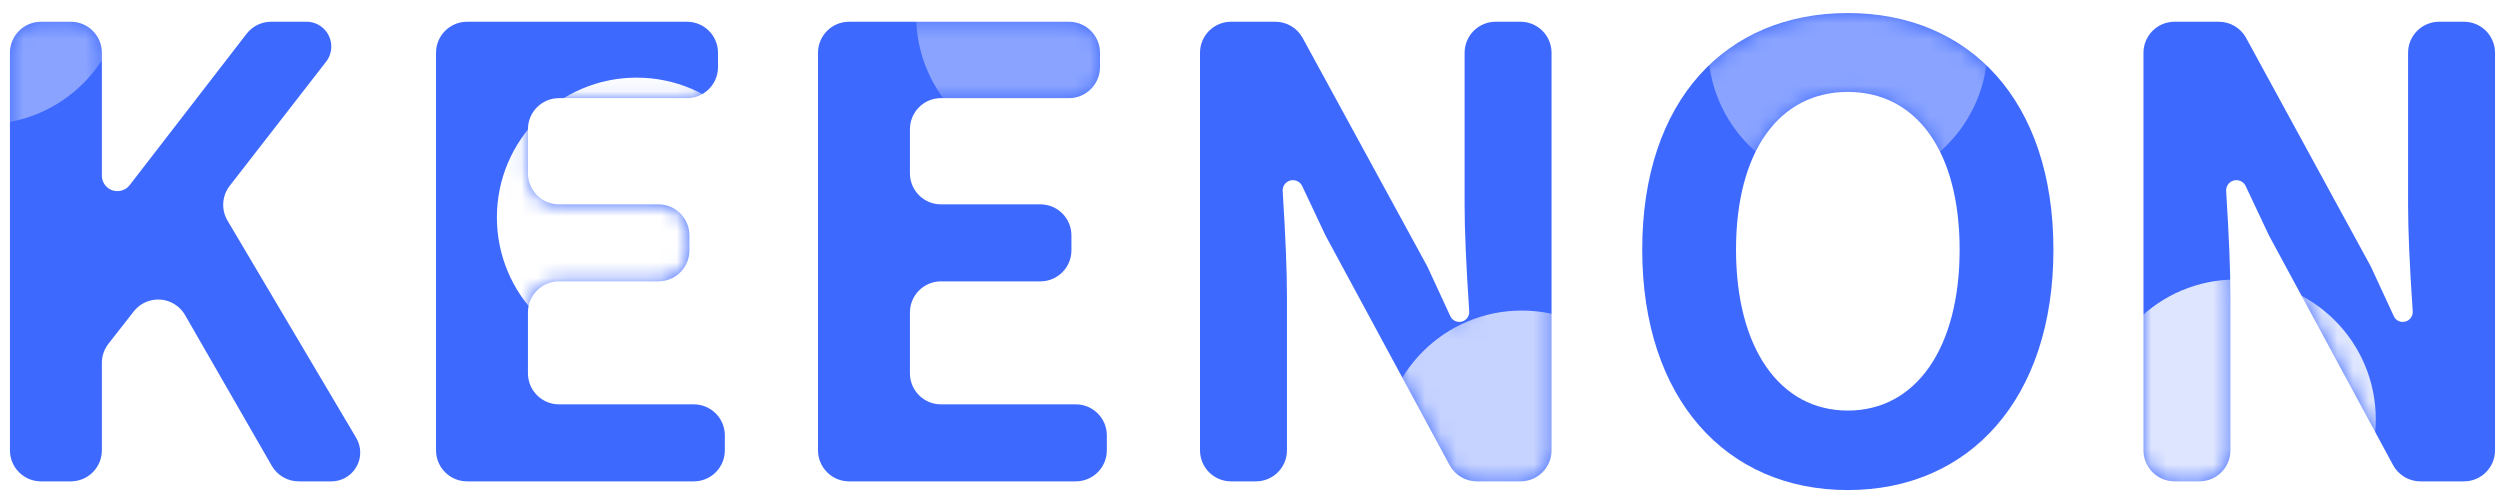 <?xml version="1.0" encoding="UTF-8"?>
<svg width="161px" height="32px" viewBox="0 0 161 32" version="1.1" xmlns="http://www.w3.org/2000/svg" xmlns:xlink="http://www.w3.org/1999/xlink">
    <!-- Generator: Sketch 63 (92445) - https://sketch.com -->
    <title>编组 29</title>
    <desc>Created with Sketch.</desc>
    <defs>
        <path d="M6.56,28 L6.56,22.369 C6.56,21.923 6.71,21.489 6.985,21.137 L8.611,19.058 C9.292,18.188 10.549,18.034 11.419,18.715 C11.622,18.873 11.792,19.07 11.92,19.293 L17.503,28.997 C17.86,29.618 18.521,30 19.237,30 L21.34,30 C22.366,30 23.198,29.168 23.198,28.142 C23.198,27.809 23.108,27.482 22.938,27.195 L14.654,13.211 C14.235,12.504 14.291,11.614 14.795,10.965 L21,2.975 C21.541,2.279 21.415,1.276 20.719,0.735 C20.439,0.518 20.094,0.4 19.74,0.4 L17.462,0.4 C16.843,0.4 16.258,0.687 15.88,1.177 L8.351,10.921 C8.014,11.358 7.386,11.439 6.949,11.101 C6.704,10.912 6.56,10.62 6.56,10.31 L6.56,2.4 C6.56,1.295 5.665,0.4 4.56,0.4 L2.64,0.4 C1.535,0.4 0.64,1.295 0.64,2.4 L0.64,28 C0.64,29.105 1.535,30 2.64,30 L4.56,30 C5.665,30 6.56,29.105 6.56,28 Z" id="path-1"></path>
        <filter x="-100.0%" y="-100.0%" width="300.0%" height="300.0%" filterUnits="objectBoundingBox" id="filter-3">
            <feGaussianBlur stdDeviation="6" in="SourceGraphic"></feGaussianBlur>
        </filter>
        <path d="M18.6,27.6 L18.6,26.64 C18.6,25.535 17.705,24.64 16.6,24.64 L7.92,24.64 C6.815,24.64 5.92,23.745 5.92,22.64 L5.92,18.72 C5.92,17.615 6.815,16.72 7.92,16.72 L14.32,16.72 C15.425,16.72 16.32,15.825 16.32,14.72 L16.32,13.76 C16.32,12.655 15.425,11.76 14.32,11.76 L7.92,11.76 C6.815,11.76 5.92,10.865 5.92,9.76 L5.92,6.92 C5.92,5.815 6.815,4.92 7.92,4.92 L16.16,4.92 C17.265,4.92 18.16,4.025 18.16,2.92 L18.16,2 C18.16,0.895 17.265,-4.63881839e-14 16.16,-4.61852778e-14 L2,-4.61852778e-14 C0.895,-4.64264609e-14 1.84605841e-13,0.895 1.84741111e-13,2 L1.84741111e-13,27.6 C1.84876382e-13,28.705 0.895,29.6 2,29.6 L16.6,29.6 C17.705,29.6 18.6,28.705 18.6,27.6 Z" id="path-4"></path>
        <filter x="-100.0%" y="-100.0%" width="300.0%" height="300.0%" filterUnits="objectBoundingBox" id="filter-6">
            <feGaussianBlur stdDeviation="6" in="SourceGraphic"></feGaussianBlur>
        </filter>
        <path d="M18.6,28 L18.6,27.04 C18.6,25.935 17.705,25.04 16.6,25.04 L7.92,25.04 C6.815,25.04 5.92,24.145 5.92,23.04 L5.92,19.12 C5.92,18.015 6.815,17.12 7.92,17.12 L14.32,17.12 C15.425,17.12 16.32,16.225 16.32,15.12 L16.32,14.16 C16.32,13.055 15.425,12.16 14.32,12.16 L7.92,12.16 C6.815,12.16 5.92,11.265 5.92,10.16 L5.92,7.32 C5.92,6.215 6.815,5.32 7.92,5.32 L16.16,5.32 C17.265,5.32 18.16,4.425 18.16,3.32 L18.16,2.4 C18.16,1.295 17.265,0.4 16.16,0.4 L2,0.4 C0.895,0.4 -1.3527075e-16,1.295 0,2.4 L0,28 C1.3527075e-16,29.105 0.895,30 2,30 L16.6,30 C17.705,30 18.6,29.105 18.6,28 Z" id="path-7"></path>
        <filter x="-100.0%" y="-100.0%" width="300.0%" height="300.0%" filterUnits="objectBoundingBox" id="filter-9">
            <feGaussianBlur stdDeviation="6" in="SourceGraphic"></feGaussianBlur>
        </filter>
        <path d="M5.6,27.6 L5.6,17.72 L5.6,17.72 C5.6,16.07 5.508,13.798 5.324,10.903 C5.301,10.54 5.577,10.226 5.941,10.203 C6.211,10.186 6.465,10.335 6.58,10.58 L8.057,13.711 C8.072,13.744 8.089,13.776 8.106,13.808 L16.073,28.551 C16.422,29.197 17.098,29.6 17.833,29.6 L20.64,29.6 C21.745,29.6 22.64,28.705 22.64,27.6 L22.64,2 C22.64,0.895 21.745,-4.63881839e-14 20.64,-4.61852778e-14 L19.04,-4.61852778e-14 C17.935,-4.59823717e-14 17.04,0.895 17.04,2 L17.04,11.8 L17.04,11.8 C17.04,13.436 17.14,15.718 17.339,18.648 C17.363,19.001 17.096,19.306 16.744,19.33 C16.479,19.348 16.231,19.201 16.12,18.96 L14.668,15.82 C14.649,15.78 14.629,15.741 14.608,15.702 L6.609,1.042 C6.258,0.4 5.585,-4.58756109e-14 4.853,-4.61852778e-14 L2,-4.61852778e-14 C0.895,-4.59823717e-14 -2.8457441e-13,0.895 -2.84217094e-13,2 L-2.84217094e-13,27.6 C-2.84081824e-13,28.705 0.895,29.6 2,29.6 L3.6,29.6 C4.705,29.6 5.6,28.705 5.6,27.6 Z" id="path-10"></path>
        <filter x="-83.3%" y="-83.3%" width="266.7%" height="266.7%" filterUnits="objectBoundingBox" id="filter-12">
            <feGaussianBlur stdDeviation="5" in="SourceGraphic"></feGaussianBlur>
        </filter>
        <path d="M13.24,0.84 C21.08,0.84 26.48,6.48 26.48,16.08 C26.48,25.68 21.08,31.56 13.24,31.56 C5.4,31.56 4.54747351e-13,25.68 4.54747351e-13,16.08 C4.54747351e-13,6.44 5.4,0.84 13.24,0.84 Z M13.24,5.92 C8.84,5.92 6.04,9.72 6.04,16.08 C6.04,22.4 8.84,26.44 13.24,26.44 C17.64,26.44 20.44,22.4 20.44,16.08 C20.44,9.72 17.64,5.92 13.24,5.92 Z" id="path-13"></path>
        <filter x="-100.0%" y="-100.0%" width="300.0%" height="300.0%" filterUnits="objectBoundingBox" id="filter-15">
            <feGaussianBlur stdDeviation="6" in="SourceGraphic"></feGaussianBlur>
        </filter>
        <path d="M5.6,27.6 L5.6,17.72 L5.6,17.72 C5.6,16.07 5.508,13.798 5.324,10.903 C5.301,10.54 5.577,10.226 5.941,10.203 C6.211,10.186 6.465,10.335 6.58,10.58 L8.057,13.711 C8.072,13.744 8.089,13.776 8.106,13.808 L16.073,28.551 C16.422,29.197 17.098,29.6 17.833,29.6 L20.64,29.6 C21.745,29.6 22.64,28.705 22.64,27.6 L22.64,2 C22.64,0.895 21.745,-4.63881839e-14 20.64,-4.61852778e-14 L19.04,-4.61852778e-14 C17.935,-4.79444813e-14 17.04,0.895 17.04,2 L17.04,11.8 L17.04,11.8 C17.04,13.436 17.14,15.718 17.339,18.648 C17.363,19.001 17.096,19.306 16.744,19.33 C16.479,19.348 16.231,19.201 16.12,18.96 L14.668,15.82 C14.649,15.78 14.629,15.741 14.608,15.702 L6.609,1.042 C6.258,0.4 5.585,-4.63197001e-14 4.853,-4.61852778e-14 L2,-4.61852778e-14 C0.895,-4.62044163e-14 1.41973276e-13,0.895 1.42108547e-13,2 L1.42108547e-13,27.6 C1.42243818e-13,28.705 0.895,29.6 2,29.6 L3.6,29.6 C4.705,29.6 5.6,28.705 5.6,27.6 Z" id="path-16"></path>
        <filter x="-100.0%" y="-100.0%" width="300.0%" height="300.0%" filterUnits="objectBoundingBox" id="filter-18">
            <feGaussianBlur stdDeviation="6" in="SourceGraphic"></feGaussianBlur>
        </filter>
    </defs>
    <g id="页面-1" stroke="none" stroke-width="1" fill="none" fill-rule="evenodd">
        <g id="密码登录" transform="translate(-163, -54)">
            <g id="编组-28" transform="translate(163, 54)">
                <rect id="矩形" x="0" y="0" width="162" height="32"></rect>
                <g id="编组-29">
                    <g id="椭圆形" transform="translate(0, 1)">
                        <g>
                            <mask id="mask-2" fill="white">
                                <use xlink:href="#path-1"></use>
                            </mask>
                            <use id="蒙版" fill="#3E69FF" fill-rule="nonzero" xlink:href="#path-1"></use>
                            <circle fill="#FFFFFF" opacity="0.624" filter="url(#filter-3)" mask="url(#mask-2)" cx="-1" cy="-2" r="9"></circle>
                        </g>
                    </g>
                    <g id="椭圆形" transform="translate(28.08, 1.4)">
                        <mask id="mask-5" fill="white">
                            <use xlink:href="#path-4"></use>
                        </mask>
                        <use id="蒙版" fill="#3E69FF" fill-rule="nonzero" xlink:href="#path-4"></use>
                        <circle fill="#FFFFFF" filter="url(#filter-6)" mask="url(#mask-5)" cx="12.92" cy="12.6" r="9"></circle>
                    </g>
                    <g id="椭圆形" transform="translate(52.68, 1)">
                        <mask id="mask-8" fill="white">
                            <use xlink:href="#path-7"></use>
                        </mask>
                        <use id="蒙版" fill="#3E69FF" fill-rule="nonzero" xlink:href="#path-7"></use>
                        <circle fill="#FFFFFF" opacity="0.624" filter="url(#filter-9)" mask="url(#mask-8)" cx="15.32" cy="0" r="9"></circle>
                    </g>
                    <g id="椭圆形" transform="translate(77.28, 1.4)">
                        <mask id="mask-11" fill="white">
                            <use xlink:href="#path-10"></use>
                        </mask>
                        <use id="蒙版" fill="#3E69FF" fill-rule="nonzero" xlink:href="#path-10"></use>
                        <circle fill="#FFFFFF" opacity="0.838" filter="url(#filter-12)" mask="url(#mask-11)" cx="20.72" cy="27.6" r="9"></circle>
                    </g>
                    <g id="椭圆形" transform="translate(105.76, 0)">
                        <mask id="mask-14" fill="white">
                            <use xlink:href="#path-13"></use>
                        </mask>
                        <use id="蒙版" fill="#3E69FF" fill-rule="nonzero" xlink:href="#path-13"></use>
                        <circle fill="#FFFFFF" opacity="0.624" filter="url(#filter-15)" mask="url(#mask-14)" cx="13.24" cy="3" r="9"></circle>
                    </g>
                    <g id="椭圆形" transform="translate(138.04, 1.4)">
                        <mask id="mask-17" fill="white">
                            <use xlink:href="#path-16"></use>
                        </mask>
                        <use id="蒙版" fill="#3E69FF" fill-rule="nonzero" xlink:href="#path-16"></use>
                        <circle fill="#FFFFFF" opacity="0.907" filter="url(#filter-18)" mask="url(#mask-17)" cx="5.96" cy="25.6" r="9"></circle>
                    </g>
                </g>
            </g>
        </g>
    </g>
</svg>